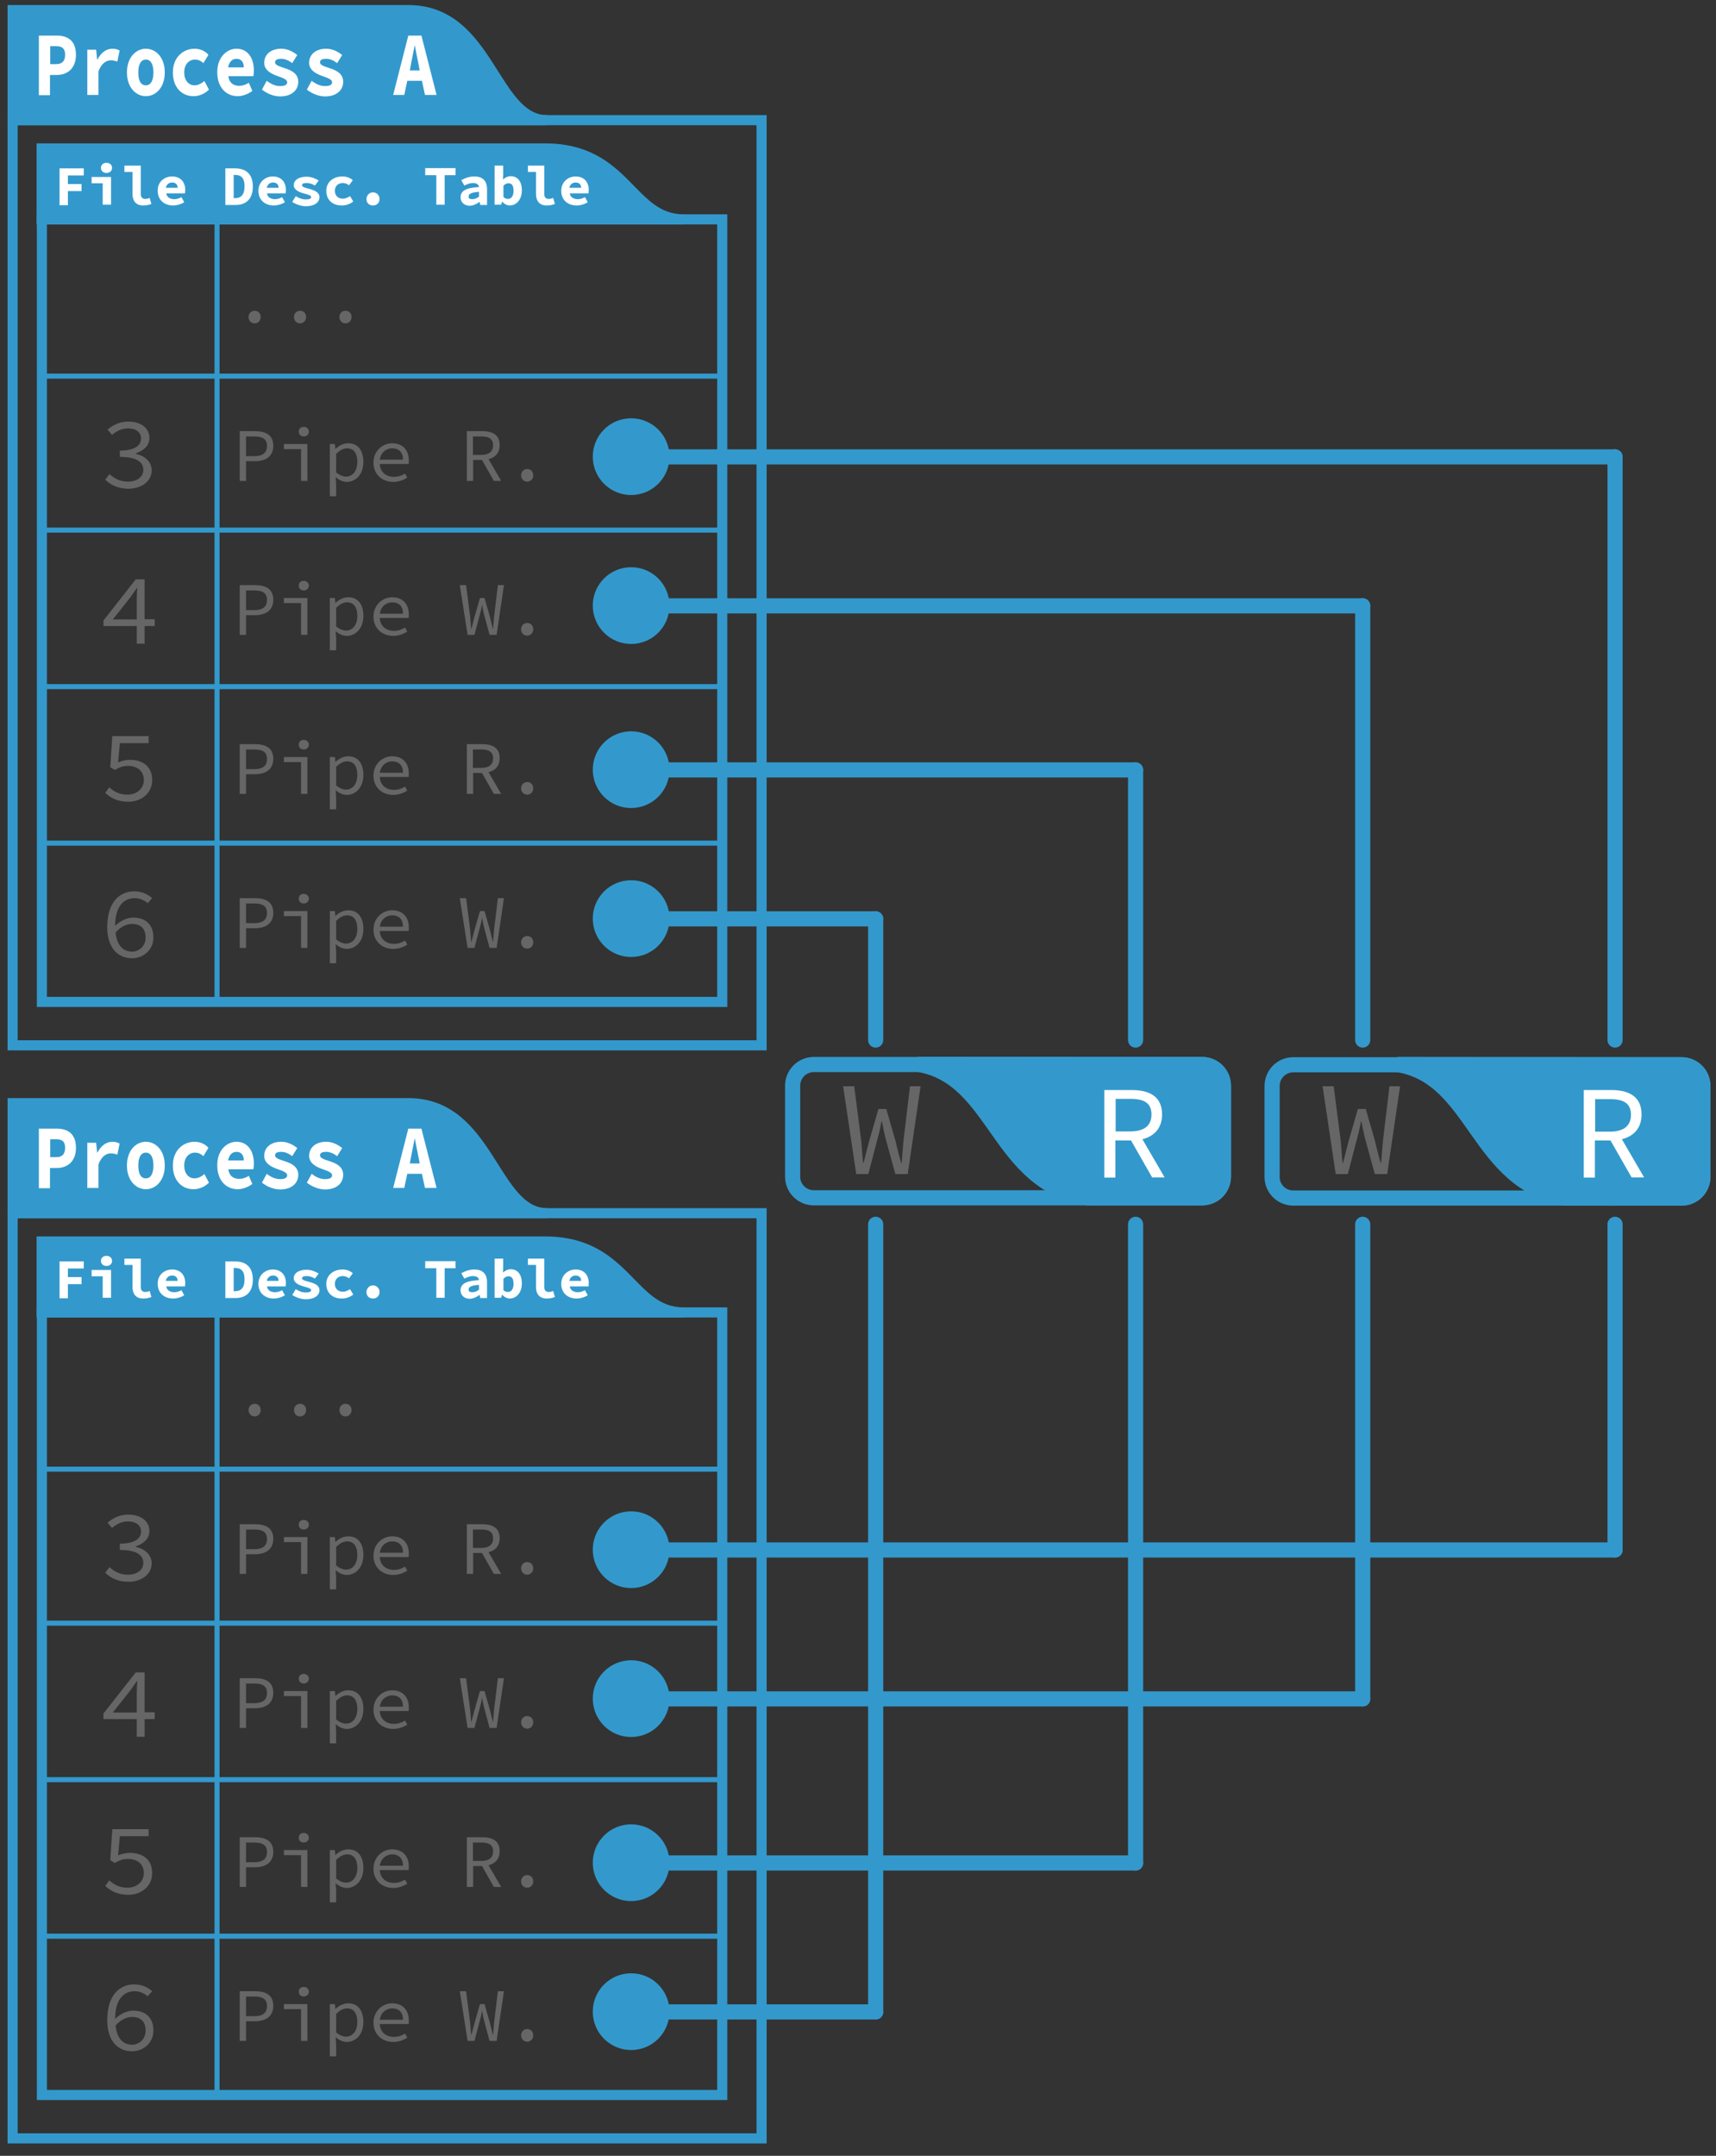 <?xml version="1.0" encoding="utf-8"?>
<!-- Generator: Adobe Illustrator 18.0.0, SVG Export Plug-In . SVG Version: 6.00 Build 0)  -->
<!DOCTYPE svg PUBLIC "-//W3C//DTD SVG 1.1//EN" "http://www.w3.org/Graphics/SVG/1.1/DTD/svg11.dtd">
<svg version="1.1" id="Layer_1" xmlns="http://www.w3.org/2000/svg" xmlns:xlink="http://www.w3.org/1999/xlink" x="0px" y="0px"
	 viewBox="0 0 680 854" enable-background="new 0 0 680 854" xml:space="preserve">
<rect x="0" y="0" width="680" height="854" fill="#333333" stroke="none"/>
<path fill="#3399CC" stroke="#3399CC" stroke-width="4" stroke-miterlimit="10" d="M161.8,4C149.2,4,5,4,5,4v43.6c0,0,196,0,211.8,0
	C195.5,47.6,194.2,4,161.8,4z"/>
<rect x="5" y="47.6" fill="none" stroke="#3399CC" stroke-width="4" stroke-miterlimit="10" width="296.8" height="366.5"/>
<g>
	<path fill="#FFFFFF" d="M15.5,14.1h7c4.2,0,7.6,1.9,7.6,7.6c0,5.5-3.5,8-7.6,8h-2.7v8h-4.4V14.1z M22.3,25.4c2.4,0,3.5-1.3,3.5-3.7
		c0-2.5-1.2-3.4-3.5-3.4h-2.4v7.1H22.3z"/>
	<path fill="#FFFFFF" d="M34.5,19.7h3.6l0.4,3.9h0.1c1.5-2.9,3.6-4.3,6-4.3c1.3,0,2,0.3,2.8,0.7l-0.9,4.4c-0.9-0.3-1.5-0.5-2.6-0.5
		c-1.8,0-3.7,1.2-4.9,4.4v9.3h-4.4V19.7z"/>
	<path fill="#FFFFFF" d="M57.8,19.3c3.9,0,7.5,3.4,7.5,9.4s-3.6,9.4-7.5,9.4s-7.5-3.4-7.5-9.4S53.9,19.3,57.8,19.3z M57.8,33.8
		c2,0,3-2,3-5.1s-1-5.1-3-5.1s-3,2-3,5.1S55.7,33.8,57.8,33.8z"/>
	<path fill="#FFFFFF" d="M77.1,19.3c2.3,0,4.3,1,5.5,2.4l-2,3.3c-1.1-1-2.2-1.4-3.3-1.4c-2.5,0-4.3,2-4.3,5.1s1.7,5.1,4.1,5.1
		c1.5,0,2.8-0.8,3.9-1.7l1.8,3.4c-1.8,1.8-4.1,2.6-6.1,2.6c-4.6,0-8.2-3.4-8.2-9.4S72.6,19.3,77.1,19.3z"/>
	<path fill="#FFFFFF" d="M93.7,19.3c4.5,0,6.9,3.7,6.9,8.6c0,0.9-0.1,1.9-0.2,2.3h-9.9c0.3,2.7,2.1,3.8,4.3,3.8
		c1.3,0,2.5-0.4,3.8-1.2L100,36c-1.7,1.3-3.9,2.1-5.8,2.1c-4.6,0-8.1-3.5-8.1-9.4C86,22.8,89.8,19.3,93.7,19.3z M96.6,26.7
		c0-2-0.9-3.4-2.9-3.4c-1.6,0-2.9,1.1-3.3,3.4H96.6z"/>
	<path fill="#FFFFFF" d="M105.7,32c1.7,1.3,3.4,2.1,5.3,2.1c2,0,2.8-0.6,2.8-1.5c0-1.1-1.6-1.7-3.9-2.5c-2.6-0.9-5.2-2.4-5.2-5.2
		c0-3.3,2.6-5.6,6.8-5.6c2.6,0,4.8,1.3,6.3,2.5l-2,3.2c-1.3-1-2.8-1.7-4.3-1.7c-1.8,0-2.5,0.5-2.5,1.4c0,1.1,1.7,1.6,3.8,2.3
		c2.9,0.9,5.4,2.3,5.4,5.4c0,3.2-2.5,5.8-7.2,5.8c-2.6,0-5.3-1.2-7.2-2.7L105.7,32z"/>
	<path fill="#FFFFFF" d="M123.5,32c1.7,1.3,3.4,2.1,5.3,2.1c2,0,2.8-0.6,2.8-1.5c0-1.1-1.6-1.7-3.9-2.5c-2.6-0.9-5.2-2.4-5.2-5.2
		c0-3.3,2.6-5.6,6.8-5.6c2.6,0,4.8,1.3,6.3,2.5l-2,3.2c-1.3-1-2.8-1.7-4.3-1.7c-1.8,0-2.5,0.5-2.5,1.4c0,1.1,1.7,1.6,3.8,2.3
		c2.9,0.9,5.4,2.3,5.4,5.4c0,3.2-2.5,5.8-7.2,5.8c-2.6,0-5.3-1.2-7.2-2.7L123.5,32z"/>
	<path fill="#FFFFFF" d="M167.2,32h-5.8l-1.2,5.6h-4.4l6-23.5h5.2l6,23.5h-4.6L167.2,32z M166.3,27.9l-0.4-2.2
		c-0.5-2.3-1-5.1-1.5-7.6h-0.1c-0.5,2.5-1,5.2-1.5,7.6l-0.4,2.2H166.3z"/>
</g>
<path fill="#3399CC" stroke="#3399CC" stroke-width="4" stroke-miterlimit="10" d="M216,58.8c-12.6,0-199.5,0-199.5,0v28.1
	c0,0,238.6,0,254.4,0C249.7,86.9,248.4,58.8,216,58.8z"/>
<rect x="16.6" y="86.9" fill="none" stroke="#3399CC" stroke-width="4" stroke-miterlimit="10" width="269.6" height="310"/>
<g>
	<path fill="#FFFFFF" d="M23.6,66.7h9.6v2.8h-6.3v3.4h5.4v2.8h-5.4v5.6h-3.3V66.7z"/>
	<path fill="#FFFFFF" d="M36.3,70.1H44v11h-3.3v-8.5h-4.4V70.1z M40,66.5c0-1.2,0.9-2,2.2-2c1.3,0,2.2,0.8,2.2,2s-0.9,2-2.2,2
		C40.9,68.5,40,67.7,40,66.5z"/>
	<path fill="#FFFFFF" d="M49.3,65.6h6.5V77c0,1.4,0.9,1.8,1.8,1.8c0.5,0,1-0.1,1.7-0.4l0.7,2.4c-1.2,0.4-1.9,0.6-3.3,0.6
		c-2.8,0-4.2-1.8-4.2-4.6v-8.7h-3.2V65.6z"/>
	<path fill="#FFFFFF" d="M68.2,69.9c3.4,0,5.2,2.3,5.2,5.3c0,0.6-0.1,1.2-0.1,1.4h-7.4c0.2,1.6,1.6,2.3,3.2,2.3c1,0,1.9-0.3,2.8-0.8
		l1.1,2c-1.2,0.8-2.9,1.3-4.4,1.3c-3.4,0-6.1-2.1-6.1-5.8C62.4,72,65.2,69.9,68.2,69.9z M70.4,74.4c0-1.2-0.7-2.1-2.2-2.1
		c-1.2,0-2.2,0.7-2.5,2.1H70.4z"/>
	<path fill="#FFFFFF" d="M89.3,66.7h3.9c4.2,0,7,2.2,7,7.2s-2.8,7.3-6.8,7.3h-4.1V66.7z M93.1,78.5c2.3,0,3.8-1.2,3.8-4.7
		c0-3.5-1.5-4.5-3.8-4.5h-0.5v9.2H93.1z"/>
	<path fill="#FFFFFF" d="M108.1,69.9c3.4,0,5.2,2.3,5.2,5.3c0,0.6-0.1,1.2-0.1,1.4h-7.4c0.2,1.6,1.6,2.3,3.2,2.3
		c1,0,1.9-0.3,2.8-0.8l1.1,2c-1.2,0.8-2.9,1.3-4.4,1.3c-3.4,0-6.1-2.1-6.1-5.8C102.4,72,105.2,69.9,108.1,69.9z M110.4,74.4
		c0-1.2-0.7-2.1-2.2-2.1c-1.2,0-2.2,0.7-2.5,2.1H110.4z"/>
	<path fill="#FFFFFF" d="M117.2,77.7c1.3,0.8,2.5,1.3,4,1.3c1.5,0,2.1-0.4,2.1-0.9c0-0.7-1.2-1-3-1.5c-1.9-0.5-3.9-1.5-3.9-3.2
		c0-2,1.9-3.4,5.1-3.4c2,0,3.6,0.8,4.8,1.5l-1.5,2c-1-0.6-2.1-1-3.2-1c-1.4,0-1.9,0.3-1.9,0.9c0,0.7,1.3,1,2.8,1.4
		c2.2,0.6,4.1,1.4,4.1,3.3c0,2-1.9,3.6-5.4,3.6c-2,0-4-0.8-5.4-1.7L117.2,77.7z"/>
	<path fill="#FFFFFF" d="M135.7,69.9c1.7,0,3.2,0.6,4.1,1.5l-1.5,2c-0.8-0.6-1.6-0.9-2.4-0.9c-1.9,0-3.2,1.2-3.2,3.1
		c0,1.9,1.3,3.1,3.1,3.1c1.2,0,2.1-0.5,2.9-1l1.3,2.1c-1.3,1.1-3,1.6-4.6,1.6c-3.5,0-6.1-2.1-6.1-5.8S132.3,69.9,135.7,69.9z"/>
	<path fill="#FFFFFF" d="M147.8,76.2c1.5,0,2.6,1.2,2.6,2.6c0,1.5-1,2.6-2.6,2.6s-2.6-1.1-2.6-2.6C145.3,77.4,146.3,76.2,147.8,76.2
		z"/>
	<path fill="#FFFFFF" d="M172.8,69.4h-4.3v-2.8h12v2.8h-4.3v11.7h-3.3V69.4z"/>
	<path fill="#FFFFFF" d="M189.8,74.1c-0.1-1-0.9-1.6-2.4-1.6c-1.1,0-2.1,0.4-3.4,1l-1.2-2.1c1.5-0.9,3.3-1.5,5.2-1.5
		c3.1,0,5,1.6,5,5v6.3h-2.7l-0.2-1.2H190c-1.1,0.8-2.5,1.5-3.9,1.5c-2.2,0-3.6-1.5-3.6-3.3C182.5,75.6,184.6,74.4,189.8,74.1z
		 M187.2,78.9c1,0,1.8-0.4,2.6-1V76c-3.2,0.2-4.1,0.9-4.1,1.8C185.6,78.6,186.2,78.9,187.2,78.9z"/>
	<path fill="#FFFFFF" d="M196.1,65.6h3.3v3.8l-0.1,1.7c0.9-0.8,2-1.3,3.1-1.3c2.8,0,4.4,2.2,4.4,5.6c0,3.8-2.3,6-4.8,6
		c-1,0-2.1-0.5-3-1.5h-0.1l-0.3,1.2h-2.6V65.6z M201.3,78.8c1.2,0,2.2-1,2.2-3.2c0-2-0.6-3-2-3c-0.7,0-1.4,0.3-2,1V78
		C200,78.6,200.7,78.8,201.3,78.8z"/>
	<path fill="#FFFFFF" d="M209.2,65.6h6.5V77c0,1.4,0.9,1.8,1.8,1.8c0.5,0,1-0.1,1.7-0.4l0.7,2.4c-1.2,0.4-1.9,0.6-3.3,0.6
		c-2.8,0-4.2-1.8-4.2-4.6v-8.7h-3.2V65.6z"/>
	<path fill="#FFFFFF" d="M228.1,69.9c3.4,0,5.2,2.3,5.2,5.3c0,0.6-0.1,1.2-0.1,1.4h-7.4c0.2,1.6,1.6,2.3,3.2,2.3
		c1,0,1.9-0.3,2.8-0.8l1.1,2c-1.2,0.8-2.9,1.3-4.4,1.3c-3.4,0-6.1-2.1-6.1-5.8C222.4,72,225.2,69.9,228.1,69.9z M230.3,74.4
		c0-1.2-0.7-2.1-2.2-2.1c-1.2,0-2.2,0.7-2.5,2.1H230.3z"/>
</g>
<line fill="none" stroke="#3399CC" stroke-width="2" stroke-miterlimit="10" x1="86" y1="397" x2="86" y2="87"/>
<line fill="none" stroke="#3399CC" stroke-width="2" stroke-miterlimit="10" x1="16" y1="149" x2="286" y2="149"/>
<line fill="none" stroke="#3399CC" stroke-width="2" stroke-miterlimit="10" x1="16" y1="210" x2="286" y2="210"/>
<line fill="none" stroke="#3399CC" stroke-width="2" stroke-miterlimit="10" x1="16" y1="272" x2="286" y2="272"/>
<g>
	<path fill="#666666" d="M43.3,311.9c1.7,1.5,3.8,2.9,7.2,2.9c3.6,0,6.5-2.3,6.5-5.8c0-3.5-2.5-5.6-6.3-5.6c-2.1,0-3.4,0.6-5.2,1.6
		l-1.8-1.1l0.8-12.3h14.4v2.8H47.5l-0.7,7.6c1.5-0.6,2.8-1,4.7-1c4.9,0,8.8,2.5,8.8,8c0,5.5-4.6,8.6-9.4,8.6c-4.6,0-7.2-1.7-9.2-3.5
		L43.3,311.9z"/>
</g>
<g>
	<path fill="#666666" d="M100.9,123.1c1.4,0,2.4,1,2.4,2.5c0,1.5-1.1,2.5-2.4,2.5c-1.3,0-2.4-1-2.4-2.5
		C98.5,124.1,99.6,123.1,100.9,123.1z"/>
	<path fill="#666666" d="M118.9,123.1c1.4,0,2.4,1,2.4,2.5c0,1.5-1.1,2.5-2.4,2.5c-1.3,0-2.4-1-2.4-2.5
		C116.5,124.1,117.6,123.1,118.9,123.1z"/>
	<path fill="#666666" d="M136.9,123.1c1.4,0,2.4,1,2.4,2.5c0,1.5-1.1,2.5-2.4,2.5c-1.3,0-2.4-1-2.4-2.5
		C134.5,124.1,135.6,123.1,136.9,123.1z"/>
</g>
<line fill="none" stroke="#3399CC" stroke-width="2" stroke-miterlimit="10" x1="16" y1="334" x2="286" y2="334"/>
<g>
	<path fill="#666666" d="M58.5,357.8c-1.3-1.2-3.2-2-5.1-2c-4.1,0-7.7,2.8-7.8,11c2-2,4.7-3.3,7.2-3.3c4.7,0,8,2.6,8,7.9
		c0,4.9-4,8.2-8.5,8.2c-5.6,0-9.8-4.1-9.8-12.3c0-10.2,5.1-14.2,10.7-14.2c3.1,0,5.4,1.2,7.1,2.7L58.5,357.8z M57.7,371.4
		c0-3.5-1.9-5.4-5.4-5.4c-2,0-4.4,1-6.5,3.4c0.5,4.9,2.8,7.6,6.6,7.6C55.3,376.9,57.7,374.7,57.7,371.4z"/>
</g>
<g>
	<path fill="#666666" d="M95,294.8h6c4.3,0,7.3,1.5,7.3,5.8c0,4.1-2.9,6.1-7.3,6.1h-3.5v7.8H95V294.8z M100.7,304.7
		c3.4,0,5.1-1.3,5.1-4c0-2.8-1.7-3.8-5.1-3.8h-3.2v7.8H100.7z"/>
	<path fill="#666666" d="M112.6,299.9h9.2v14.6h-2.5v-12.6h-6.8V299.9z M118.4,295c0-1.2,0.8-1.9,2-1.9c1.1,0,2,0.8,2,1.9
		c0,1.1-0.9,1.9-2,1.9C119.2,296.9,118.4,296.2,118.4,295z"/>
	<path fill="#666666" d="M133.2,315.7v4.9h-2.5v-20.7h2l0.2,1.9h0.1c1.3-1.3,3.2-2.2,5-2.2c3.9,0,6,2.9,6,7.4c0,5-3.1,7.9-6.6,7.9
		c-1.4,0-3.1-0.7-4.4-1.9L133.2,315.7z M137.1,312.8c2.6,0,4.5-2.2,4.5-5.8c0-3.2-1.2-5.4-4.1-5.4c-1.3,0-2.8,0.7-4.3,2.2v7.3
		C134.5,312.3,136.1,312.8,137.1,312.8z"/>
	<path fill="#666666" d="M155.4,299.6c4.2,0,6.6,2.7,6.6,6.8c0,0.5,0,1.1-0.1,1.4h-11.4c0.1,3.1,2.4,5.1,5.6,5.1
		c1.7,0,3.1-0.5,4.4-1.3l0.9,1.6c-1.4,0.9-3.3,1.7-5.6,1.7c-4.3,0-7.8-2.9-7.8-7.6S151.6,299.6,155.4,299.6z M159.7,306.1
		c0-2.9-1.6-4.5-4.3-4.5c-2.4,0-4.5,1.7-4.9,4.5H159.7z"/>
	<path fill="#666666" d="M195.7,314.5l-4.7-8.3h-3.5v8.3h-2.5v-19.7h6.1c4,0,6.9,1.4,6.9,5.5c0,3.1-1.7,4.9-4.4,5.6l5,8.6H195.7z
		 M187.4,304.2h3.3c3.1,0,4.7-1.3,4.7-3.8c0-2.6-1.7-3.5-4.7-3.5h-3.3V304.2z"/>
	<path fill="#666666" d="M208.9,309.8c1.4,0,2.4,1,2.4,2.5c0,1.5-1.1,2.5-2.4,2.5c-1.3,0-2.4-1-2.4-2.5
		C206.5,310.8,207.6,309.8,208.9,309.8z"/>
</g>
<g>
	<path fill="#666666" d="M95,355.8h6c4.3,0,7.3,1.5,7.3,5.8c0,4.1-2.9,6.1-7.3,6.1h-3.5v7.8H95V355.8z M100.7,365.7
		c3.4,0,5.1-1.3,5.1-4c0-2.8-1.7-3.8-5.1-3.8h-3.2v7.8H100.7z"/>
	<path fill="#666666" d="M112.6,360.9h9.2v14.6h-2.5v-12.6h-6.8V360.9z M118.4,356c0-1.2,0.8-1.9,2-1.9c1.1,0,2,0.8,2,1.9
		c0,1.1-0.9,1.9-2,1.9C119.2,357.9,118.4,357.2,118.4,356z"/>
	<path fill="#666666" d="M133.2,376.7v4.9h-2.5v-20.7h2l0.2,1.9h0.1c1.3-1.3,3.2-2.2,5-2.2c3.9,0,6,2.9,6,7.4c0,5-3.1,7.9-6.6,7.9
		c-1.4,0-3.1-0.7-4.4-1.9L133.2,376.7z M137.1,373.8c2.6,0,4.5-2.2,4.5-5.8c0-3.2-1.2-5.4-4.1-5.4c-1.3,0-2.8,0.7-4.3,2.2v7.3
		C134.5,373.3,136.1,373.8,137.1,373.8z"/>
	<path fill="#666666" d="M155.4,360.6c4.2,0,6.6,2.7,6.6,6.8c0,0.5,0,1.1-0.1,1.4h-11.4c0.1,3.1,2.4,5.1,5.6,5.1
		c1.7,0,3.1-0.5,4.4-1.3l0.9,1.6c-1.4,0.9-3.3,1.7-5.6,1.7c-4.3,0-7.8-2.9-7.8-7.6S151.6,360.6,155.4,360.6z M159.7,367.1
		c0-2.9-1.6-4.5-4.3-4.5c-2.4,0-4.5,1.7-4.9,4.5H159.7z"/>
	<path fill="#666666" d="M182.2,355.8h2.5l1.6,12.4c0.1,1.7,0.3,3.2,0.4,4.9h0.1c0.4-1.6,0.9-3.2,1.3-4.9l2.1-7.3h1.8l2.1,7.3
		c0.4,1.6,0.8,3.2,1.2,4.9h0.1c0.1-1.6,0.3-3.2,0.4-4.9l1.5-12.4h2.4l-2.9,19.7h-2.8l-2.2-8.2c-0.3-1.2-0.5-2.4-0.7-3.5h-0.1
		c-0.2,1.2-0.5,2.4-0.8,3.5l-2.2,8.2h-2.7L182.2,355.8z"/>
	<path fill="#666666" d="M208.9,370.8c1.4,0,2.4,1,2.4,2.5c0,1.5-1.1,2.5-2.4,2.5c-1.3,0-2.4-1-2.4-2.5
		C206.5,371.8,207.6,370.8,208.9,370.8z"/>
</g>
<circle fill="#3399CC" cx="250.1" cy="304.9" r="15.2"/>
<circle fill="#3399CC" cx="250.1" cy="363.9" r="15.2"/>
<g>
	<path fill="#666666" d="M43.4,187.8c1.7,1.6,4,3,7.3,3c3.5,0,6.1-1.8,6.1-4.7c0-3-2.6-5.1-9.3-5.1v-2.5c6,0,8.4-2.1,8.4-4.8
		c0-2.5-2.1-4-5.2-4c-2.4,0-4.6,1.1-6.3,2.6l-1.8-2.1c2.1-1.8,4.9-3.2,8.2-3.2c4.8,0,8.4,2.4,8.4,6.5c0,3.1-2.3,5-5.4,6.1v0.2
		c3.4,0.7,6.3,3,6.3,6.5c0,4.5-4.2,7.3-9.2,7.3c-4.4,0-7.3-1.7-9.2-3.6L43.4,187.8z"/>
</g>
<g>
	<path fill="#666666" d="M61.3,248h-4v7h-3.1v-7H41v-2.2l12.8-16.3h3.5v15.8h4V248z M54.2,245.4v-7.9c0-1.4,0.1-3.1,0.2-4.5h-0.2
		c-0.8,1.2-1.8,2.5-2.6,3.7l-6.9,8.7H54.2z"/>
</g>
<g>
	<path fill="#666666" d="M95,170.8h6c4.3,0,7.3,1.5,7.3,5.8c0,4.1-2.9,6.1-7.3,6.1h-3.5v7.8H95V170.8z M100.7,180.7
		c3.4,0,5.1-1.3,5.1-4c0-2.8-1.7-3.8-5.1-3.8h-3.2v7.8H100.7z"/>
	<path fill="#666666" d="M112.6,175.9h9.2v14.6h-2.5v-12.6h-6.8V175.9z M118.4,171c0-1.2,0.8-1.9,2-1.9c1.1,0,2,0.8,2,1.9
		c0,1.1-0.9,1.9-2,1.9C119.2,172.9,118.4,172.2,118.4,171z"/>
	<path fill="#666666" d="M133.2,191.7v4.9h-2.5v-20.7h2l0.2,1.9h0.1c1.3-1.3,3.2-2.2,5-2.2c3.9,0,6,2.9,6,7.4c0,5-3.1,7.9-6.6,7.9
		c-1.4,0-3.1-0.7-4.4-1.9L133.2,191.7z M137.1,188.8c2.6,0,4.5-2.2,4.5-5.8c0-3.2-1.2-5.4-4.1-5.4c-1.3,0-2.8,0.7-4.3,2.2v7.3
		C134.5,188.3,136.1,188.8,137.1,188.8z"/>
	<path fill="#666666" d="M155.4,175.6c4.2,0,6.6,2.7,6.6,6.8c0,0.5,0,1.1-0.1,1.4h-11.4c0.1,3.1,2.4,5.1,5.6,5.1
		c1.7,0,3.1-0.5,4.4-1.3l0.9,1.6c-1.4,0.9-3.3,1.7-5.6,1.7c-4.3,0-7.8-2.9-7.8-7.6S151.6,175.6,155.4,175.6z M159.7,182.1
		c0-2.9-1.6-4.5-4.3-4.5c-2.4,0-4.5,1.7-4.9,4.5H159.7z"/>
	<path fill="#666666" d="M195.7,190.5l-4.7-8.3h-3.5v8.3h-2.5v-19.7h6.1c4,0,6.9,1.4,6.9,5.5c0,3.1-1.7,4.9-4.4,5.6l5,8.6H195.7z
		 M187.4,180.2h3.3c3.1,0,4.7-1.3,4.7-3.8c0-2.6-1.7-3.5-4.7-3.5h-3.3V180.2z"/>
	<path fill="#666666" d="M208.9,185.8c1.4,0,2.4,1,2.4,2.5c0,1.5-1.1,2.5-2.4,2.5c-1.3,0-2.4-1-2.4-2.5
		C206.5,186.8,207.6,185.8,208.9,185.8z"/>
</g>
<g>
	<path fill="#666666" d="M95,231.8h6c4.3,0,7.3,1.5,7.3,5.8c0,4.1-2.9,6.1-7.3,6.1h-3.5v7.8H95V231.8z M100.7,241.7
		c3.4,0,5.1-1.3,5.1-4c0-2.8-1.7-3.8-5.1-3.8h-3.2v7.8H100.7z"/>
	<path fill="#666666" d="M112.6,236.9h9.2v14.6h-2.5v-12.6h-6.8V236.9z M118.4,232c0-1.2,0.8-1.9,2-1.9c1.1,0,2,0.8,2,1.9
		c0,1.1-0.9,1.9-2,1.9C119.2,233.9,118.4,233.2,118.4,232z"/>
	<path fill="#666666" d="M133.2,252.7v4.9h-2.5v-20.7h2l0.2,1.9h0.1c1.3-1.3,3.2-2.2,5-2.2c3.9,0,6,2.9,6,7.4c0,5-3.1,7.9-6.6,7.9
		c-1.4,0-3.1-0.7-4.4-1.9L133.2,252.7z M137.1,249.8c2.6,0,4.5-2.2,4.5-5.8c0-3.2-1.2-5.4-4.1-5.4c-1.3,0-2.8,0.7-4.3,2.2v7.3
		C134.5,249.3,136.1,249.8,137.1,249.8z"/>
	<path fill="#666666" d="M155.4,236.6c4.2,0,6.6,2.7,6.6,6.8c0,0.5,0,1.1-0.1,1.4h-11.4c0.1,3.1,2.4,5.1,5.6,5.1
		c1.7,0,3.1-0.5,4.4-1.3l0.9,1.6c-1.4,0.9-3.3,1.7-5.6,1.7c-4.3,0-7.8-2.9-7.8-7.6S151.6,236.6,155.4,236.6z M159.7,243.1
		c0-2.9-1.6-4.5-4.3-4.5c-2.4,0-4.5,1.7-4.9,4.5H159.7z"/>
	<path fill="#666666" d="M182.2,231.8h2.5l1.6,12.4c0.1,1.7,0.3,3.2,0.4,4.9h0.1c0.4-1.6,0.9-3.2,1.3-4.9l2.1-7.3h1.8l2.1,7.3
		c0.4,1.6,0.8,3.2,1.2,4.9h0.1c0.1-1.6,0.3-3.2,0.4-4.9l1.5-12.4h2.4l-2.9,19.7h-2.8l-2.2-8.2c-0.3-1.2-0.5-2.4-0.7-3.5h-0.1
		c-0.2,1.2-0.5,2.4-0.8,3.5l-2.2,8.2h-2.7L182.2,231.8z"/>
	<path fill="#666666" d="M208.9,246.8c1.4,0,2.4,1,2.4,2.5c0,1.5-1.1,2.5-2.4,2.5c-1.3,0-2.4-1-2.4-2.5
		C206.5,247.8,207.6,246.8,208.9,246.8z"/>
</g>
<circle fill="#3399CC" cx="250.1" cy="180.9" r="15.2"/>
<circle fill="#3399CC" cx="250.1" cy="239.9" r="15.2"/>
<g>
	<path fill="none" stroke="#3399CC" stroke-width="6" stroke-linecap="round" stroke-miterlimit="10" d="M512.5,474.6h153.9
		c4.7,0,8.4-3.8,8.4-8.4v-36c0-4.7-3.8-8.4-8.4-8.4H512.5c-4.7,0-8.4,3.8-8.4,8.4v36.1C504.1,470.8,507.8,474.6,512.5,474.6z"/>
	<path fill="#3399CC" stroke="#3399CC" stroke-width="6" stroke-linecap="round" stroke-miterlimit="10" d="M621,474.6
		c22.5,0.1,45.4,0,45.4,0c4.7,0,8.4-3.8,8.4-8.4v-36c0-4.7-3.8-8.4-8.4-8.4c0,0-96.6-0.1-112.7-0.1C585,426.7,584.8,468.9,621,474.6
		z"/>
	<g>
		<g>
			<path fill="#666666" d="M524.1,430.3h4.4l2.8,21.8c0.2,2.9,0.5,5.7,0.7,8.6h0.2c0.7-2.9,1.5-5.7,2.2-8.6l3.7-12.8h3.1l3.7,12.8
				c0.6,2.8,1.4,5.7,2.2,8.6h0.2c0.2-2.9,0.5-5.7,0.7-8.6l2.6-21.8h4.2l-5.1,34.8h-4.9l-4-14.6c-0.5-2.1-0.9-4.2-1.3-6.2h-0.2
				c-0.4,2.1-0.8,4.2-1.4,6.2l-3.8,14.6h-4.8L524.1,430.3z"/>
		</g>
	</g>
	<g>
		<g>
			<path fill="#FFFFFF" d="M646.6,466.5l-8.4-14.7h-6.2v14.7h-4.4v-34.7h10.8c7,0,12.1,2.5,12.1,9.7c0,5.4-3.1,8.6-7.8,9.8l8.8,15.1
				H646.6z M632.1,448.3h5.8c5.4,0,8.4-2.2,8.4-6.7c0-4.6-3-6.2-8.4-6.2h-5.8V448.3z"/>
		</g>
	</g>
</g>
<g>
	<path fill="none" stroke="#3399CC" stroke-width="6" stroke-linecap="round" stroke-miterlimit="10" d="M322.5,474.5h153.9
		c4.7,0,8.4-3.8,8.4-8.4v-36c0-4.7-3.8-8.4-8.4-8.4H322.5c-4.7,0-8.4,3.8-8.4,8.4v36.1C314.1,470.7,317.8,474.5,322.5,474.5z"/>
	<path fill="#3399CC" stroke="#3399CC" stroke-width="6" stroke-linecap="round" stroke-miterlimit="10" d="M431,474.5
		c22.5,0.1,45.4,0,45.4,0c4.7,0,8.4-3.8,8.4-8.4v-36c0-4.7-3.8-8.4-8.4-8.4c0,0-96.6-0.1-112.7-0.1C395,426.7,394.8,468.8,431,474.5
		z"/>
	<g>
		<g>
			<path fill="#666666" d="M334.1,430.3h4.4l2.8,21.8c0.2,2.9,0.5,5.7,0.7,8.6h0.2c0.7-2.9,1.5-5.7,2.2-8.6l3.7-12.8h3.1l3.7,12.8
				c0.6,2.8,1.4,5.7,2.2,8.6h0.2c0.2-2.9,0.5-5.7,0.7-8.6l2.6-21.8h4.2l-5.1,34.8h-4.9l-4-14.6c-0.5-2.1-0.9-4.2-1.3-6.2h-0.2
				c-0.4,2.1-0.8,4.2-1.4,6.2l-3.8,14.6h-4.8L334.1,430.3z"/>
		</g>
	</g>
	<g>
		<g>
			<path fill="#FFFFFF" d="M456.6,466.5l-8.4-14.7h-6.2v14.7h-4.4v-34.7h10.8c7,0,12.1,2.5,12.1,9.7c0,5.4-3.1,8.6-7.8,9.8l8.8,15.1
				H456.6z M442.1,448.2h5.8c5.4,0,8.4-2.2,8.4-6.7c0-4.6-3-6.2-8.4-6.2h-5.8V448.2z"/>
		</g>
	</g>
</g>
<line fill="none" stroke="#3399CC" stroke-width="6" stroke-linecap="round" stroke-miterlimit="10" x1="250" y1="305" x2="450" y2="305"/>
<line fill="none" stroke="#3399CC" stroke-width="6" stroke-linecap="round" stroke-miterlimit="10" x1="250" y1="181" x2="640" y2="181"/>
<line fill="none" stroke="#3399CC" stroke-width="6" stroke-linecap="round" stroke-miterlimit="10" x1="640" y1="181" x2="640" y2="412"/>
<line fill="none" stroke="#3399CC" stroke-width="6" stroke-linecap="round" stroke-miterlimit="10" x1="250" y1="240" x2="540" y2="240"/>
<line fill="none" stroke="#3399CC" stroke-width="6" stroke-linecap="round" stroke-miterlimit="10" x1="540" y1="240" x2="540" y2="412"/>
<line fill="none" stroke="#3399CC" stroke-width="6" stroke-linecap="round" stroke-miterlimit="10" x1="450" y1="305" x2="450" y2="412"/>
<line fill="none" stroke="#3399CC" stroke-width="6" stroke-linecap="round" stroke-miterlimit="10" x1="250" y1="364" x2="347" y2="364"/>
<line fill="none" stroke="#3399CC" stroke-width="6" stroke-linecap="round" stroke-miterlimit="10" x1="347" y1="364" x2="347" y2="412"/>
<path fill="#3399CC" stroke="#3399CC" stroke-width="4" stroke-miterlimit="10" d="M161.8,437C149.2,437,5,437,5,437v43.6
	c0,0,196,0,211.8,0C195.5,480.6,194.2,437,161.8,437z"/>
<rect x="5" y="480.6" fill="none" stroke="#3399CC" stroke-width="4" stroke-miterlimit="10" width="296.8" height="366.5"/>
<g>
	<path fill="#FFFFFF" d="M15.5,447.1h7c4.2,0,7.6,1.9,7.6,7.6c0,5.5-3.5,8-7.6,8h-2.7v8h-4.4V447.1z M22.3,458.4
		c2.4,0,3.5-1.3,3.5-3.7c0-2.5-1.2-3.4-3.5-3.4h-2.4v7.1H22.3z"/>
	<path fill="#FFFFFF" d="M34.5,452.7h3.6l0.4,3.9h0.1c1.5-2.9,3.6-4.3,6-4.3c1.3,0,2,0.3,2.8,0.7l-0.9,4.4c-0.9-0.3-1.5-0.5-2.6-0.5
		c-1.8,0-3.7,1.2-4.9,4.4v9.3h-4.4V452.7z"/>
	<path fill="#FFFFFF" d="M57.8,452.3c3.9,0,7.5,3.4,7.5,9.4s-3.6,9.4-7.5,9.4s-7.5-3.4-7.5-9.4S53.9,452.3,57.8,452.3z M57.8,466.8
		c2,0,3-2,3-5.1s-1-5.1-3-5.1s-3,2-3,5.1S55.7,466.8,57.8,466.8z"/>
	<path fill="#FFFFFF" d="M77.1,452.3c2.3,0,4.3,1,5.5,2.4l-2,3.3c-1.1-1-2.2-1.4-3.3-1.4c-2.5,0-4.3,2-4.3,5.1s1.7,5.1,4.1,5.1
		c1.5,0,2.8-0.8,3.9-1.7l1.8,3.4c-1.8,1.8-4.1,2.6-6.1,2.6c-4.6,0-8.2-3.4-8.2-9.4S72.6,452.3,77.1,452.3z"/>
	<path fill="#FFFFFF" d="M93.7,452.3c4.5,0,6.9,3.7,6.9,8.6c0,0.9-0.1,1.9-0.2,2.3h-9.9c0.3,2.7,2.1,3.8,4.3,3.8
		c1.3,0,2.5-0.4,3.8-1.2l1.4,3.2c-1.7,1.3-3.9,2.1-5.8,2.1c-4.6,0-8.1-3.5-8.1-9.4C86,455.8,89.8,452.3,93.7,452.3z M96.6,459.7
		c0-2-0.9-3.4-2.9-3.4c-1.6,0-2.9,1.1-3.3,3.4H96.6z"/>
	<path fill="#FFFFFF" d="M105.7,465c1.7,1.3,3.4,2.1,5.3,2.1c2,0,2.8-0.6,2.8-1.5c0-1.1-1.6-1.7-3.9-2.5c-2.6-0.9-5.2-2.4-5.2-5.2
		c0-3.3,2.6-5.6,6.8-5.6c2.6,0,4.8,1.3,6.3,2.5l-2,3.2c-1.3-1-2.8-1.7-4.3-1.7c-1.8,0-2.5,0.5-2.5,1.4c0,1.1,1.7,1.6,3.8,2.3
		c2.9,0.9,5.4,2.3,5.4,5.4c0,3.2-2.5,5.8-7.2,5.8c-2.6,0-5.3-1.2-7.2-2.7L105.7,465z"/>
	<path fill="#FFFFFF" d="M123.5,465c1.7,1.3,3.4,2.1,5.3,2.1c2,0,2.8-0.6,2.8-1.5c0-1.1-1.6-1.7-3.9-2.5c-2.6-0.9-5.2-2.4-5.2-5.2
		c0-3.3,2.6-5.6,6.8-5.6c2.6,0,4.8,1.3,6.3,2.5l-2,3.2c-1.3-1-2.8-1.7-4.3-1.7c-1.8,0-2.5,0.5-2.5,1.4c0,1.1,1.7,1.6,3.8,2.3
		c2.9,0.9,5.4,2.3,5.4,5.4c0,3.2-2.5,5.8-7.2,5.8c-2.6,0-5.3-1.2-7.2-2.7L123.5,465z"/>
	<path fill="#FFFFFF" d="M167.2,465h-5.8l-1.2,5.6h-4.4l6-23.5h5.2l6,23.5h-4.6L167.2,465z M166.3,460.9l-0.4-2.2
		c-0.5-2.3-1-5.1-1.5-7.6h-0.1c-0.5,2.5-1,5.2-1.5,7.6l-0.4,2.2H166.3z"/>
</g>
<path fill="#3399CC" stroke="#3399CC" stroke-width="4" stroke-miterlimit="10" d="M216,491.8c-12.6,0-199.5,0-199.5,0v28.1
	c0,0,238.6,0,254.4,0C249.7,519.9,248.4,491.8,216,491.8z"/>
<rect x="16.6" y="519.9" fill="none" stroke="#3399CC" stroke-width="4" stroke-miterlimit="10" width="269.6" height="310"/>
<g>
	<path fill="#FFFFFF" d="M23.6,499.7h9.6v2.8h-6.3v3.4h5.4v2.8h-5.4v5.6h-3.3V499.7z"/>
	<path fill="#FFFFFF" d="M36.3,503.1H44v11h-3.3v-8.5h-4.4V503.1z M40,499.5c0-1.2,0.9-2,2.2-2c1.3,0,2.2,0.8,2.2,2s-0.9,2-2.2,2
		C40.9,501.5,40,500.7,40,499.5z"/>
	<path fill="#FFFFFF" d="M49.3,498.6h6.5V510c0,1.4,0.9,1.8,1.8,1.8c0.5,0,1-0.1,1.7-0.4l0.7,2.4c-1.2,0.4-1.9,0.6-3.3,0.6
		c-2.8,0-4.2-1.8-4.2-4.6v-8.7h-3.2V498.6z"/>
	<path fill="#FFFFFF" d="M68.2,502.9c3.4,0,5.2,2.3,5.2,5.3c0,0.6-0.1,1.2-0.1,1.4h-7.4c0.2,1.6,1.6,2.3,3.2,2.3
		c1,0,1.9-0.3,2.8-0.8l1.1,2c-1.2,0.8-2.9,1.3-4.4,1.3c-3.4,0-6.1-2.1-6.1-5.8C62.4,505,65.2,502.9,68.2,502.9z M70.4,507.4
		c0-1.2-0.7-2.1-2.2-2.1c-1.2,0-2.2,0.7-2.5,2.1H70.4z"/>
	<path fill="#FFFFFF" d="M89.3,499.7h3.9c4.2,0,7,2.2,7,7.2s-2.8,7.3-6.8,7.3h-4.1V499.7z M93.1,511.5c2.3,0,3.8-1.2,3.8-4.7
		c0-3.5-1.5-4.5-3.8-4.5h-0.5v9.2H93.1z"/>
	<path fill="#FFFFFF" d="M108.1,502.9c3.4,0,5.2,2.3,5.2,5.3c0,0.6-0.1,1.2-0.1,1.4h-7.4c0.2,1.6,1.6,2.3,3.2,2.3
		c1,0,1.9-0.3,2.8-0.8l1.1,2c-1.2,0.8-2.9,1.3-4.4,1.3c-3.4,0-6.1-2.1-6.1-5.8C102.4,505,105.2,502.9,108.1,502.9z M110.4,507.4
		c0-1.2-0.7-2.1-2.2-2.1c-1.2,0-2.2,0.7-2.5,2.1H110.4z"/>
	<path fill="#FFFFFF" d="M117.2,510.7c1.3,0.8,2.5,1.3,4,1.3c1.5,0,2.1-0.4,2.1-0.9c0-0.7-1.2-1-3-1.5c-1.9-0.5-3.9-1.5-3.9-3.2
		c0-2,1.9-3.4,5.1-3.4c2,0,3.6,0.8,4.8,1.5l-1.5,2c-1-0.6-2.1-1-3.2-1c-1.4,0-1.9,0.3-1.9,0.9c0,0.7,1.3,1,2.8,1.4
		c2.2,0.6,4.1,1.4,4.1,3.3c0,2-1.9,3.6-5.4,3.6c-2,0-4-0.8-5.4-1.7L117.2,510.7z"/>
	<path fill="#FFFFFF" d="M135.7,502.9c1.7,0,3.2,0.6,4.1,1.5l-1.5,2c-0.8-0.6-1.6-0.9-2.4-0.9c-1.9,0-3.2,1.2-3.2,3.1
		c0,1.9,1.3,3.1,3.1,3.1c1.2,0,2.1-0.5,2.9-1l1.3,2.1c-1.3,1.1-3,1.6-4.6,1.6c-3.5,0-6.1-2.1-6.1-5.8
		C129.3,505,132.3,502.9,135.7,502.9z"/>
	<path fill="#FFFFFF" d="M147.8,509.2c1.5,0,2.6,1.2,2.6,2.6c0,1.5-1,2.6-2.6,2.6s-2.6-1.1-2.6-2.6
		C145.3,510.4,146.3,509.2,147.8,509.2z"/>
	<path fill="#FFFFFF" d="M172.8,502.4h-4.3v-2.8h12v2.8h-4.3v11.7h-3.3V502.4z"/>
	<path fill="#FFFFFF" d="M189.8,507.1c-0.1-1-0.9-1.6-2.4-1.6c-1.1,0-2.1,0.4-3.4,1l-1.2-2.1c1.5-0.9,3.3-1.5,5.2-1.5
		c3.1,0,5,1.6,5,5v6.3h-2.7l-0.2-1.2H190c-1.1,0.8-2.5,1.5-3.9,1.5c-2.2,0-3.6-1.5-3.6-3.3C182.5,508.6,184.6,507.4,189.8,507.1z
		 M187.2,511.9c1,0,1.8-0.4,2.6-1V509c-3.2,0.2-4.1,0.9-4.1,1.8C185.6,511.6,186.2,511.9,187.2,511.9z"/>
	<path fill="#FFFFFF" d="M196.1,498.6h3.3v3.8l-0.1,1.7c0.9-0.8,2-1.3,3.1-1.3c2.8,0,4.4,2.2,4.4,5.6c0,3.8-2.3,6-4.8,6
		c-1,0-2.1-0.5-3-1.5h-0.1l-0.3,1.2h-2.6V498.6z M201.3,511.8c1.2,0,2.2-1,2.2-3.2c0-2-0.6-3-2-3c-0.7,0-1.4,0.3-2,1v4.5
		C200,511.6,200.7,511.8,201.3,511.8z"/>
	<path fill="#FFFFFF" d="M209.2,498.6h6.5V510c0,1.4,0.9,1.8,1.8,1.8c0.5,0,1-0.1,1.7-0.4l0.7,2.4c-1.2,0.4-1.9,0.6-3.3,0.6
		c-2.8,0-4.2-1.8-4.2-4.6v-8.7h-3.2V498.6z"/>
	<path fill="#FFFFFF" d="M228.1,502.9c3.4,0,5.2,2.3,5.2,5.3c0,0.6-0.1,1.2-0.1,1.4h-7.4c0.2,1.6,1.6,2.3,3.2,2.3
		c1,0,1.9-0.3,2.8-0.8l1.1,2c-1.2,0.8-2.9,1.3-4.4,1.3c-3.4,0-6.1-2.1-6.1-5.8C222.4,505,225.2,502.9,228.1,502.9z M230.3,507.4
		c0-1.2-0.7-2.1-2.2-2.1c-1.2,0-2.2,0.7-2.5,2.1H230.3z"/>
</g>
<line fill="none" stroke="#3399CC" stroke-width="2" stroke-miterlimit="10" x1="86" y1="830" x2="86" y2="520"/>
<line fill="none" stroke="#3399CC" stroke-width="2" stroke-miterlimit="10" x1="16" y1="582" x2="286" y2="582"/>
<line fill="none" stroke="#3399CC" stroke-width="2" stroke-miterlimit="10" x1="16" y1="643" x2="286" y2="643"/>
<line fill="none" stroke="#3399CC" stroke-width="2" stroke-miterlimit="10" x1="16" y1="705" x2="286" y2="705"/>
<g>
	<path fill="#666666" d="M43.3,744.9c1.7,1.5,3.8,2.9,7.2,2.9c3.6,0,6.5-2.3,6.5-5.8c0-3.5-2.5-5.6-6.3-5.6c-2.1,0-3.4,0.6-5.2,1.6
		l-1.8-1.1l0.8-12.3h14.4v2.8H47.5l-0.7,7.6c1.5-0.6,2.8-1,4.7-1c4.9,0,8.8,2.5,8.8,8c0,5.5-4.6,8.6-9.4,8.6c-4.6,0-7.2-1.7-9.2-3.5
		L43.3,744.9z"/>
</g>
<g>
	<path fill="#666666" d="M100.9,556.1c1.4,0,2.4,1,2.4,2.5c0,1.5-1.1,2.5-2.4,2.5c-1.3,0-2.4-1-2.4-2.5
		C98.5,557.1,99.6,556.1,100.9,556.1z"/>
	<path fill="#666666" d="M118.9,556.1c1.4,0,2.4,1,2.4,2.5c0,1.5-1.1,2.5-2.4,2.5c-1.3,0-2.4-1-2.4-2.5
		C116.5,557.1,117.6,556.1,118.9,556.1z"/>
	<path fill="#666666" d="M136.9,556.1c1.4,0,2.4,1,2.4,2.5c0,1.5-1.1,2.5-2.4,2.5c-1.3,0-2.4-1-2.4-2.5
		C134.5,557.1,135.6,556.1,136.9,556.1z"/>
</g>
<line fill="none" stroke="#3399CC" stroke-width="2" stroke-miterlimit="10" x1="16" y1="767" x2="286" y2="767"/>
<g>
	<path fill="#666666" d="M58.5,790.8c-1.3-1.2-3.2-2-5.1-2c-4.1,0-7.7,2.8-7.8,11c2-2,4.7-3.3,7.2-3.3c4.7,0,8,2.6,8,7.9
		c0,4.9-4,8.2-8.5,8.2c-5.6,0-9.8-4.1-9.8-12.3c0-10.2,5.1-14.2,10.7-14.2c3.1,0,5.4,1.2,7.1,2.7L58.5,790.8z M57.7,804.4
		c0-3.5-1.9-5.4-5.4-5.4c-2,0-4.4,1-6.5,3.4c0.5,4.9,2.8,7.6,6.6,7.6C55.3,809.9,57.7,807.7,57.7,804.4z"/>
</g>
<g>
	<path fill="#666666" d="M95,727.8h6c4.3,0,7.3,1.5,7.3,5.8c0,4.1-2.9,6.1-7.3,6.1h-3.5v7.8H95V727.8z M100.7,737.7
		c3.4,0,5.1-1.3,5.1-4c0-2.8-1.7-3.8-5.1-3.8h-3.2v7.8H100.7z"/>
	<path fill="#666666" d="M112.6,732.9h9.2v14.6h-2.5v-12.6h-6.8V732.9z M118.4,728c0-1.2,0.8-1.9,2-1.9c1.1,0,2,0.8,2,1.9
		c0,1.1-0.9,1.9-2,1.9C119.2,729.9,118.4,729.2,118.4,728z"/>
	<path fill="#666666" d="M133.2,748.7v4.9h-2.5v-20.7h2l0.2,1.9h0.1c1.3-1.3,3.2-2.2,5-2.2c3.9,0,6,2.9,6,7.4c0,5-3.1,7.9-6.6,7.9
		c-1.4,0-3.1-0.7-4.4-1.9L133.2,748.7z M137.1,745.8c2.6,0,4.5-2.2,4.5-5.8c0-3.2-1.2-5.4-4.1-5.4c-1.3,0-2.8,0.7-4.3,2.2v7.3
		C134.5,745.3,136.1,745.8,137.1,745.8z"/>
	<path fill="#666666" d="M155.4,732.6c4.2,0,6.6,2.7,6.6,6.8c0,0.5,0,1.1-0.1,1.4h-11.4c0.1,3.1,2.4,5.1,5.6,5.1
		c1.7,0,3.1-0.5,4.4-1.3l0.9,1.6c-1.4,0.9-3.3,1.7-5.6,1.7c-4.3,0-7.8-2.9-7.8-7.6S151.6,732.6,155.4,732.6z M159.7,739.1
		c0-2.9-1.6-4.5-4.3-4.5c-2.4,0-4.5,1.7-4.9,4.5H159.7z"/>
	<path fill="#666666" d="M195.7,747.5l-4.7-8.3h-3.5v8.3h-2.5v-19.7h6.1c4,0,6.9,1.4,6.9,5.5c0,3.1-1.7,4.9-4.4,5.6l5,8.6H195.7z
		 M187.4,737.2h3.3c3.1,0,4.7-1.3,4.7-3.8c0-2.6-1.7-3.5-4.7-3.5h-3.3V737.2z"/>
	<path fill="#666666" d="M208.9,742.8c1.4,0,2.4,1,2.4,2.5c0,1.5-1.1,2.5-2.4,2.5c-1.3,0-2.4-1-2.4-2.5
		C206.5,743.8,207.6,742.8,208.9,742.8z"/>
</g>
<g>
	<path fill="#666666" d="M95,788.8h6c4.3,0,7.3,1.5,7.3,5.8c0,4.1-2.9,6.1-7.3,6.1h-3.5v7.8H95V788.8z M100.7,798.7
		c3.4,0,5.1-1.3,5.1-4c0-2.8-1.7-3.8-5.1-3.8h-3.2v7.8H100.7z"/>
	<path fill="#666666" d="M112.6,793.9h9.2v14.6h-2.5v-12.6h-6.8V793.9z M118.4,789c0-1.2,0.8-1.9,2-1.9c1.1,0,2,0.8,2,1.9
		c0,1.1-0.9,1.9-2,1.9C119.2,790.9,118.4,790.2,118.4,789z"/>
	<path fill="#666666" d="M133.2,809.7v4.9h-2.5v-20.7h2l0.2,1.9h0.1c1.3-1.3,3.2-2.2,5-2.2c3.9,0,6,2.9,6,7.4c0,5-3.1,7.9-6.6,7.9
		c-1.4,0-3.1-0.7-4.4-1.9L133.2,809.7z M137.1,806.8c2.6,0,4.5-2.2,4.5-5.8c0-3.2-1.2-5.4-4.1-5.4c-1.3,0-2.8,0.7-4.3,2.2v7.3
		C134.5,806.3,136.1,806.8,137.1,806.8z"/>
	<path fill="#666666" d="M155.4,793.6c4.2,0,6.6,2.7,6.6,6.8c0,0.5,0,1.1-0.1,1.4h-11.4c0.1,3.1,2.4,5.1,5.6,5.1
		c1.7,0,3.1-0.5,4.4-1.3l0.9,1.6c-1.4,0.9-3.3,1.7-5.6,1.7c-4.3,0-7.8-2.9-7.8-7.6S151.6,793.6,155.4,793.6z M159.7,800.1
		c0-2.9-1.6-4.5-4.3-4.5c-2.4,0-4.5,1.7-4.9,4.5H159.7z"/>
	<path fill="#666666" d="M182.2,788.8h2.5l1.6,12.4c0.1,1.7,0.3,3.2,0.4,4.9h0.1c0.4-1.6,0.9-3.2,1.3-4.9l2.1-7.3h1.8l2.1,7.3
		c0.4,1.6,0.8,3.2,1.2,4.9h0.1c0.1-1.6,0.3-3.2,0.4-4.9l1.5-12.4h2.4l-2.9,19.7h-2.8l-2.2-8.2c-0.3-1.2-0.5-2.4-0.7-3.5h-0.1
		c-0.2,1.2-0.5,2.4-0.8,3.5l-2.2,8.2h-2.7L182.2,788.8z"/>
	<path fill="#666666" d="M208.9,803.8c1.4,0,2.4,1,2.4,2.5c0,1.5-1.1,2.5-2.4,2.5c-1.3,0-2.4-1-2.4-2.5
		C206.5,804.8,207.6,803.8,208.9,803.8z"/>
</g>
<circle fill="#3399CC" cx="250.1" cy="737.9" r="15.2"/>
<circle fill="#3399CC" cx="250.1" cy="796.9" r="15.2"/>
<g>
	<path fill="#666666" d="M43.4,620.8c1.7,1.6,4,3,7.3,3c3.5,0,6.1-1.8,6.1-4.7c0-3-2.6-5.1-9.3-5.1v-2.5c6,0,8.4-2.1,8.4-4.8
		c0-2.5-2.1-4-5.2-4c-2.4,0-4.6,1.1-6.3,2.6l-1.8-2.1c2.1-1.8,4.9-3.2,8.2-3.2c4.8,0,8.4,2.4,8.4,6.5c0,3.1-2.3,5-5.4,6.1v0.2
		c3.4,0.7,6.3,3,6.3,6.5c0,4.5-4.2,7.3-9.2,7.3c-4.4,0-7.3-1.7-9.2-3.6L43.4,620.8z"/>
</g>
<g>
	<path fill="#666666" d="M61.3,681h-4v7h-3.1v-7H41v-2.2l12.8-16.3h3.5v15.8h4V681z M54.2,678.4v-7.9c0-1.4,0.1-3.1,0.2-4.5h-0.2
		c-0.8,1.2-1.8,2.5-2.6,3.7l-6.9,8.7H54.2z"/>
</g>
<g>
	<path fill="#666666" d="M95,603.8h6c4.3,0,7.3,1.5,7.3,5.8c0,4.1-2.9,6.1-7.3,6.1h-3.5v7.8H95V603.8z M100.7,613.7
		c3.4,0,5.1-1.3,5.1-4c0-2.8-1.7-3.8-5.1-3.8h-3.2v7.8H100.7z"/>
	<path fill="#666666" d="M112.6,608.9h9.2v14.6h-2.5v-12.6h-6.8V608.9z M118.4,604c0-1.2,0.8-1.9,2-1.9c1.1,0,2,0.8,2,1.9
		c0,1.1-0.9,1.9-2,1.9C119.2,605.9,118.4,605.2,118.4,604z"/>
	<path fill="#666666" d="M133.2,624.7v4.9h-2.5v-20.7h2l0.2,1.9h0.1c1.3-1.3,3.2-2.2,5-2.2c3.9,0,6,2.9,6,7.4c0,5-3.1,7.9-6.6,7.9
		c-1.4,0-3.1-0.7-4.4-1.9L133.2,624.7z M137.1,621.8c2.6,0,4.5-2.2,4.5-5.8c0-3.2-1.2-5.4-4.1-5.4c-1.3,0-2.8,0.7-4.3,2.2v7.3
		C134.5,621.3,136.1,621.8,137.1,621.8z"/>
	<path fill="#666666" d="M155.4,608.6c4.2,0,6.6,2.7,6.6,6.8c0,0.5,0,1.1-0.1,1.4h-11.4c0.1,3.1,2.4,5.1,5.6,5.1
		c1.7,0,3.1-0.5,4.4-1.3l0.9,1.6c-1.4,0.9-3.3,1.7-5.6,1.7c-4.3,0-7.8-2.9-7.8-7.6S151.6,608.6,155.4,608.6z M159.7,615.1
		c0-2.9-1.6-4.5-4.3-4.5c-2.4,0-4.5,1.7-4.9,4.5H159.7z"/>
	<path fill="#666666" d="M195.7,623.5l-4.7-8.3h-3.5v8.3h-2.5v-19.7h6.1c4,0,6.9,1.4,6.9,5.5c0,3.1-1.7,4.9-4.4,5.6l5,8.6H195.7z
		 M187.4,613.2h3.3c3.1,0,4.7-1.3,4.7-3.8c0-2.6-1.7-3.5-4.7-3.5h-3.3V613.2z"/>
	<path fill="#666666" d="M208.9,618.8c1.4,0,2.4,1,2.4,2.5c0,1.5-1.1,2.5-2.4,2.5c-1.3,0-2.4-1-2.4-2.5
		C206.5,619.8,207.6,618.8,208.9,618.8z"/>
</g>
<g>
	<path fill="#666666" d="M95,664.8h6c4.3,0,7.3,1.5,7.3,5.8c0,4.1-2.9,6.1-7.3,6.1h-3.5v7.8H95V664.8z M100.7,674.7
		c3.4,0,5.1-1.3,5.1-4c0-2.8-1.7-3.8-5.1-3.8h-3.2v7.8H100.7z"/>
	<path fill="#666666" d="M112.6,669.9h9.2v14.6h-2.5v-12.6h-6.8V669.9z M118.4,665c0-1.2,0.8-1.9,2-1.9c1.1,0,2,0.8,2,1.9
		c0,1.1-0.9,1.9-2,1.9C119.2,666.9,118.4,666.2,118.4,665z"/>
	<path fill="#666666" d="M133.2,685.7v4.9h-2.5v-20.7h2l0.2,1.9h0.1c1.3-1.3,3.2-2.2,5-2.2c3.9,0,6,2.9,6,7.4c0,5-3.1,7.9-6.6,7.9
		c-1.4,0-3.1-0.7-4.4-1.9L133.2,685.7z M137.1,682.8c2.6,0,4.5-2.2,4.5-5.8c0-3.2-1.2-5.4-4.1-5.4c-1.3,0-2.8,0.7-4.3,2.2v7.3
		C134.5,682.3,136.1,682.8,137.1,682.8z"/>
	<path fill="#666666" d="M155.4,669.6c4.2,0,6.6,2.7,6.6,6.8c0,0.5,0,1.1-0.1,1.4h-11.4c0.1,3.1,2.4,5.1,5.6,5.1
		c1.7,0,3.1-0.5,4.4-1.3l0.9,1.6c-1.4,0.9-3.3,1.7-5.6,1.7c-4.3,0-7.8-2.9-7.8-7.6S151.6,669.6,155.4,669.6z M159.7,676.1
		c0-2.9-1.6-4.5-4.3-4.5c-2.4,0-4.5,1.7-4.9,4.5H159.7z"/>
	<path fill="#666666" d="M182.2,664.8h2.5l1.6,12.4c0.1,1.7,0.3,3.2,0.4,4.9h0.1c0.4-1.6,0.9-3.2,1.3-4.9l2.1-7.3h1.8l2.1,7.3
		c0.4,1.6,0.8,3.2,1.2,4.9h0.1c0.1-1.6,0.3-3.2,0.4-4.9l1.5-12.4h2.4l-2.9,19.7h-2.8l-2.2-8.2c-0.3-1.2-0.5-2.4-0.7-3.5h-0.1
		c-0.2,1.2-0.5,2.4-0.8,3.5l-2.2,8.2h-2.7L182.2,664.8z"/>
	<path fill="#666666" d="M208.9,679.8c1.4,0,2.4,1,2.4,2.5c0,1.5-1.1,2.5-2.4,2.5c-1.3,0-2.4-1-2.4-2.5
		C206.5,680.8,207.6,679.8,208.9,679.8z"/>
</g>
<circle fill="#3399CC" cx="250.1" cy="613.9" r="15.2"/>
<circle fill="#3399CC" cx="250.1" cy="672.9" r="15.2"/>
<line fill="none" stroke="#3399CC" stroke-width="6" stroke-linecap="round" stroke-miterlimit="10" x1="250" y1="738" x2="450" y2="738"/>
<line fill="none" stroke="#3399CC" stroke-width="6" stroke-linecap="round" stroke-miterlimit="10" x1="250" y1="614" x2="640" y2="614"/>
<line fill="none" stroke="#3399CC" stroke-width="6" stroke-linecap="round" stroke-miterlimit="10" x1="250" y1="673" x2="540" y2="673"/>
<line fill="none" stroke="#3399CC" stroke-width="6" stroke-linecap="round" stroke-miterlimit="10" x1="250" y1="797" x2="347" y2="797"/>
<line fill="none" stroke="#3399CC" stroke-width="6" stroke-linecap="round" stroke-miterlimit="10" x1="540" y1="673" x2="540" y2="485"/>
<line fill="none" stroke="#3399CC" stroke-width="6" stroke-linecap="round" stroke-miterlimit="10" x1="640" y1="614" x2="640" y2="485"/>
<line fill="none" stroke="#3399CC" stroke-width="6" stroke-linecap="round" stroke-miterlimit="10" x1="450" y1="738" x2="450" y2="485"/>
<line fill="none" stroke="#3399CC" stroke-width="6" stroke-linecap="round" stroke-miterlimit="10" x1="347" y1="797" x2="347" y2="485"/>
</svg>

